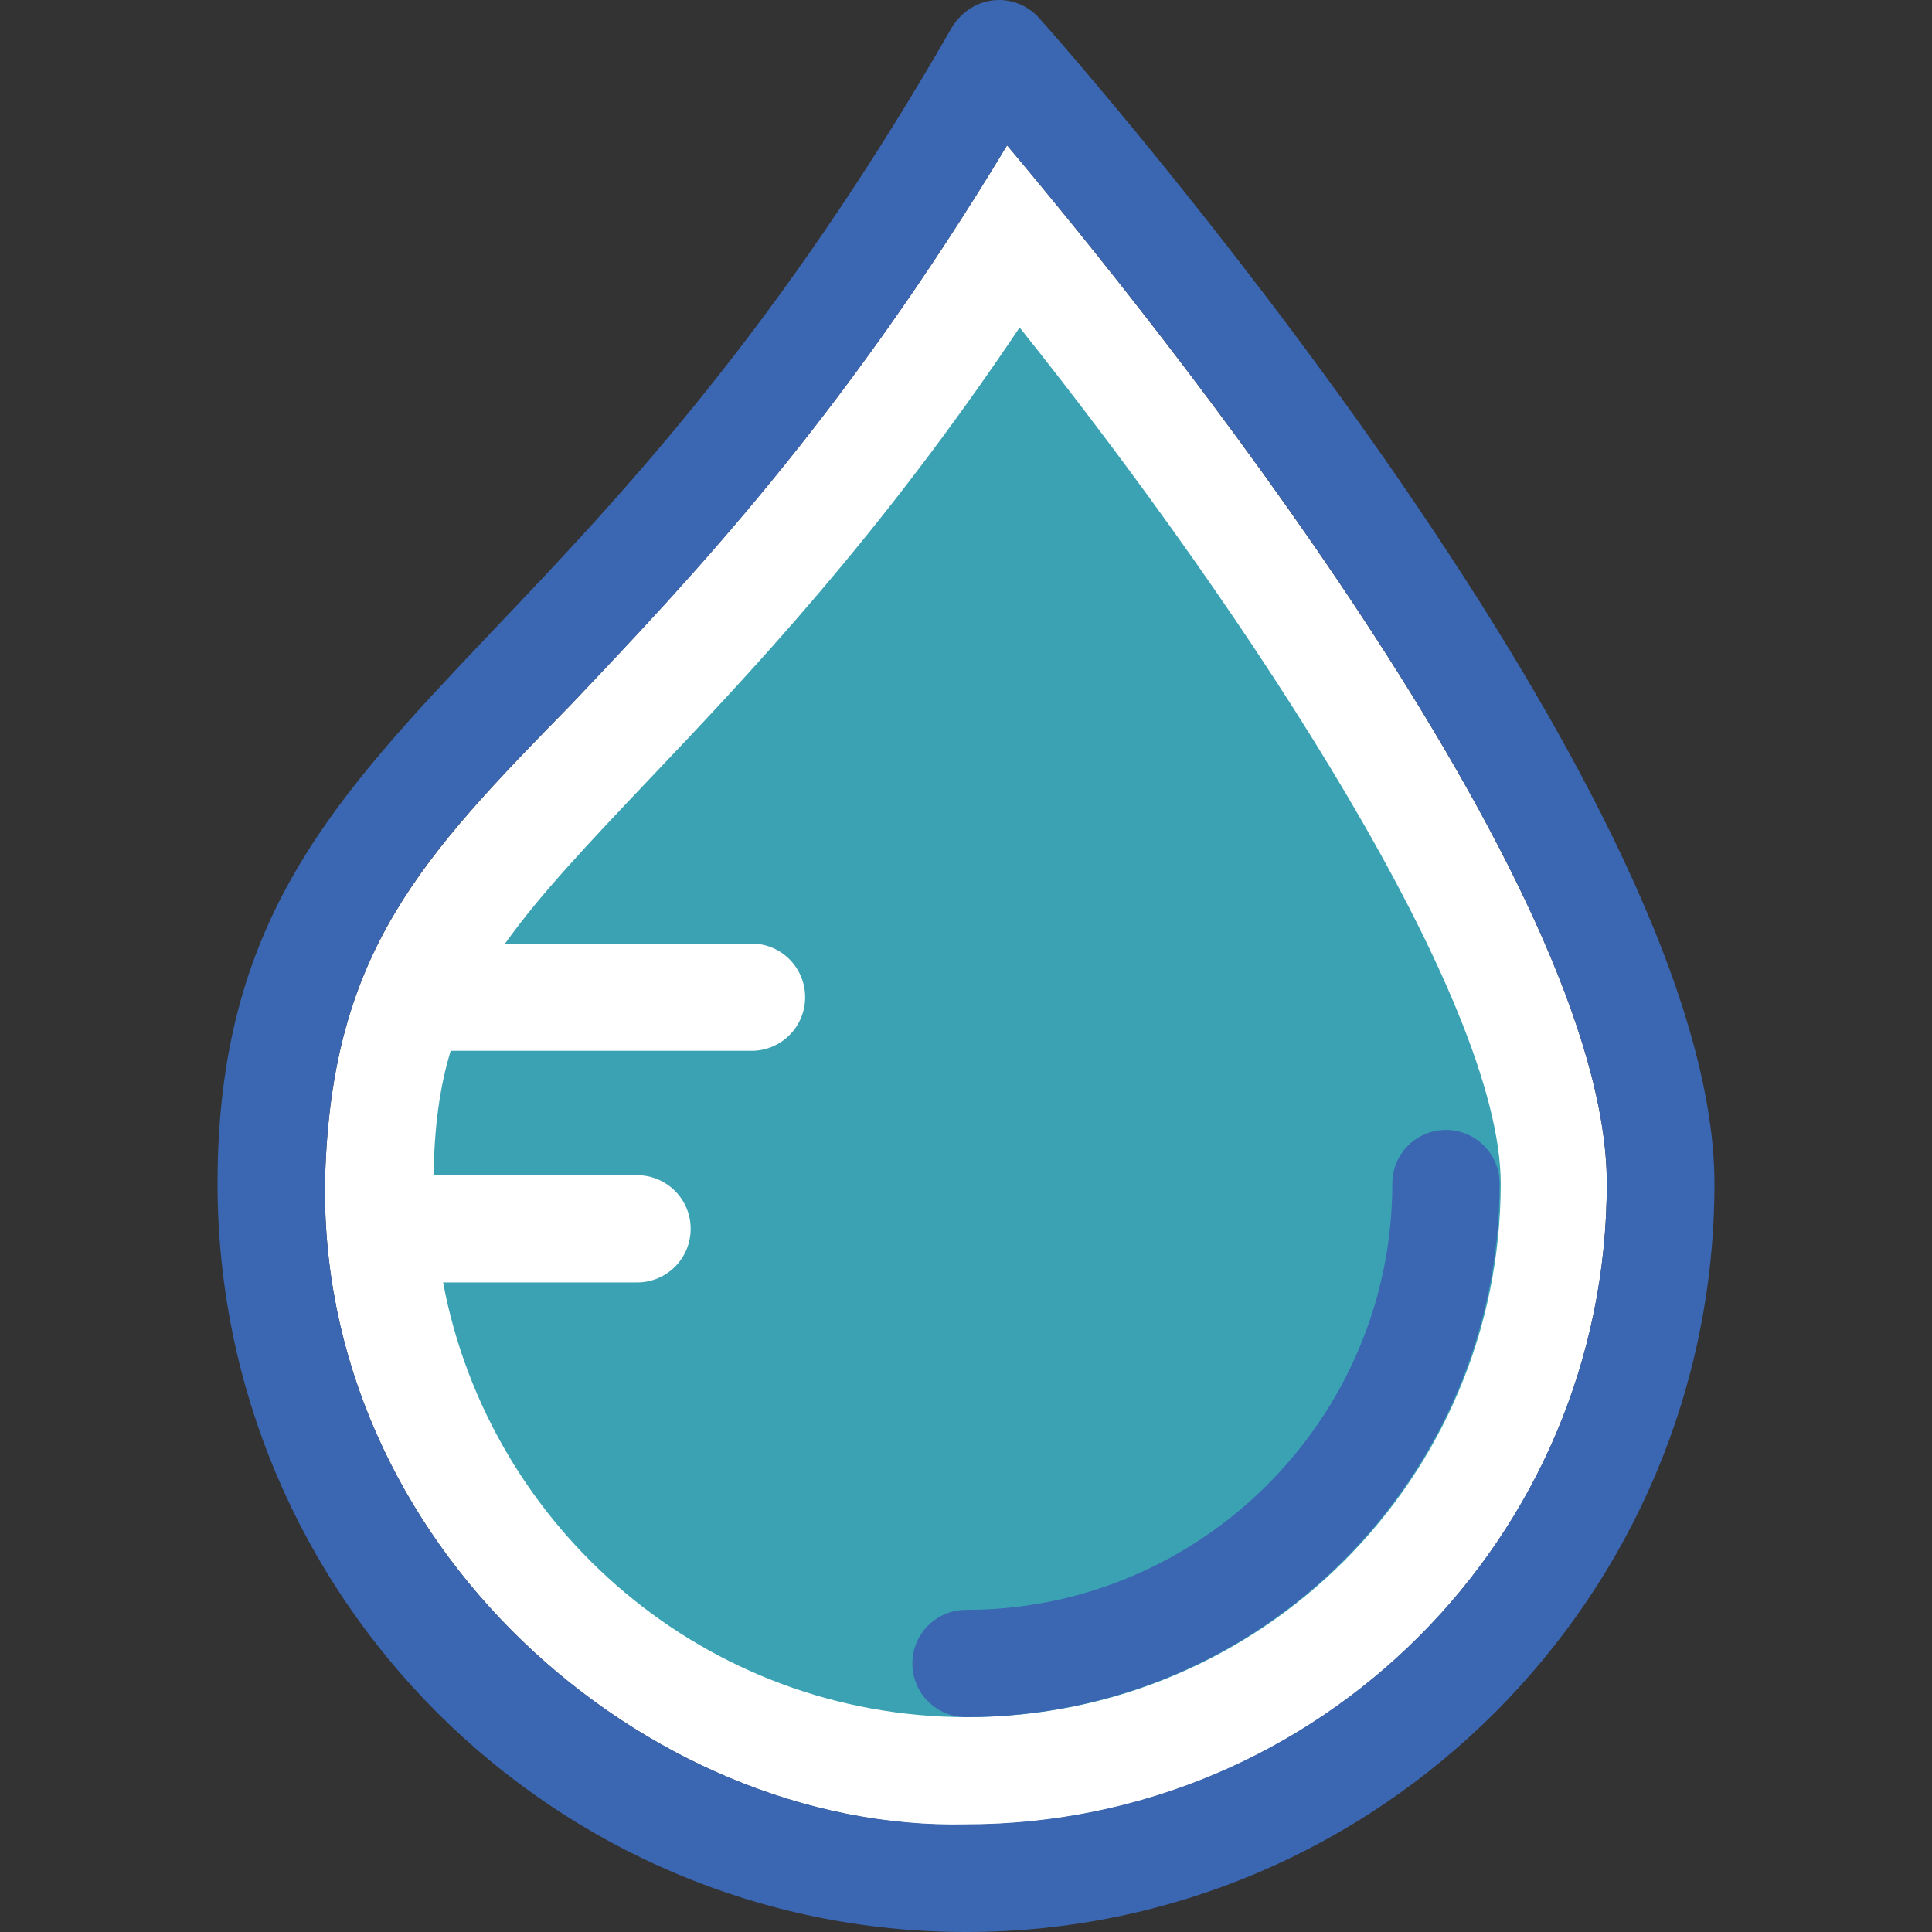 <!DOCTYPE svg PUBLIC "-//W3C//DTD SVG 1.1//EN" "http://www.w3.org/Graphics/SVG/1.1/DTD/svg11.dtd">
<!-- Uploaded to: SVG Repo, www.svgrepo.com, Transformed by: SVG Repo Mixer Tools -->
<svg height="256px" width="256px" version="1.1" id="Layer_1" xmlns="http://www.w3.org/2000/svg" xmlns:xlink="http://www.w3.org/1999/xlink" viewBox="0 0 508.007 508.007" xml:space="preserve" fill="#000000">
<rect x="0" y="0" width="508.007" height="508.007" fill="#333333" stroke="none"/>
<g id="SVGRepo_bgCarrier" stroke-width="0"/>
<g id="SVGRepo_tracerCarrier" stroke-linecap="round" stroke-linejoin="round"/>
<g id="SVGRepo_iconCarrier"> <path style="fill:#FFFFFF;" d="M422.503,311.207c0-79-118.2-226-157.7-273c-43.4,72-82.7,113.3-114.7,147.1 c-39,39.9-62.8,64.8-64.6,123.7c-2.6,97,84.6,172.6,168.5,170.8C346.903,479.807,422.503,404.207,422.503,311.207z"/> <path style="fill:#3ba2b3;" d="M268.103,86.107c-37,55.2-70.9,90.9-97.2,118.6c-16.5,17.4-29,30.6-38.1,43.4h64.8 c7.8,0,14.1,6.3,14.1,14.1c0,7.8-6.3,14.1-14.1,14.1h-79.1c-2.9,9.5-4.3,20-4.5,32.7h53.5c7.8,0,14.1,6.3,14.1,14.1 s-6.3,14.1-14.1,14.1h-51c12.2,65,69.3,114.3,137.8,114.3c77.4,0,140.3-62.9,140.3-140.3 C394.603,262.907,329.103,162.607,268.103,86.107z"/> <g> <path style="fill:#3b66b2;" d="M273.203,4.707c-6.2-6.8-17.2-6.4-22.8,2.3c-45.7,79.8-87.3,123.6-120.8,158.8 c-42,44.3-72.4,76.3-72.4,145.4c0,108.5,88.3,196.8,196.8,196.8s196.8-88.3,196.8-196.8 C450.803,206.207,280.503,12.807,273.203,4.707z M85.503,309.007c1.8-58.9,25.5-83.8,64.6-123.7c32-33.7,71.3-75.1,114.7-147.1 c39.6,47,157.7,194,157.7,273c0,92.9-75.6,168.5-168.5,168.5C170.103,481.607,82.903,406.007,85.503,309.007z"/> <path style="fill:#3b66b2;" d="M380.203,297.107c-7.8,0-14.1,6.3-14.1,14.1c0,61.8-50.3,112.1-112.1,112.1 c-7.8,0-14.1,6.3-14.1,14.1c0,7.8,6.3,14.1,14.1,14.1c77.4,0,140.3-62.9,140.3-140.3 C394.303,303.407,388.003,297.107,380.203,297.107z"/> </g> </g>
</svg>